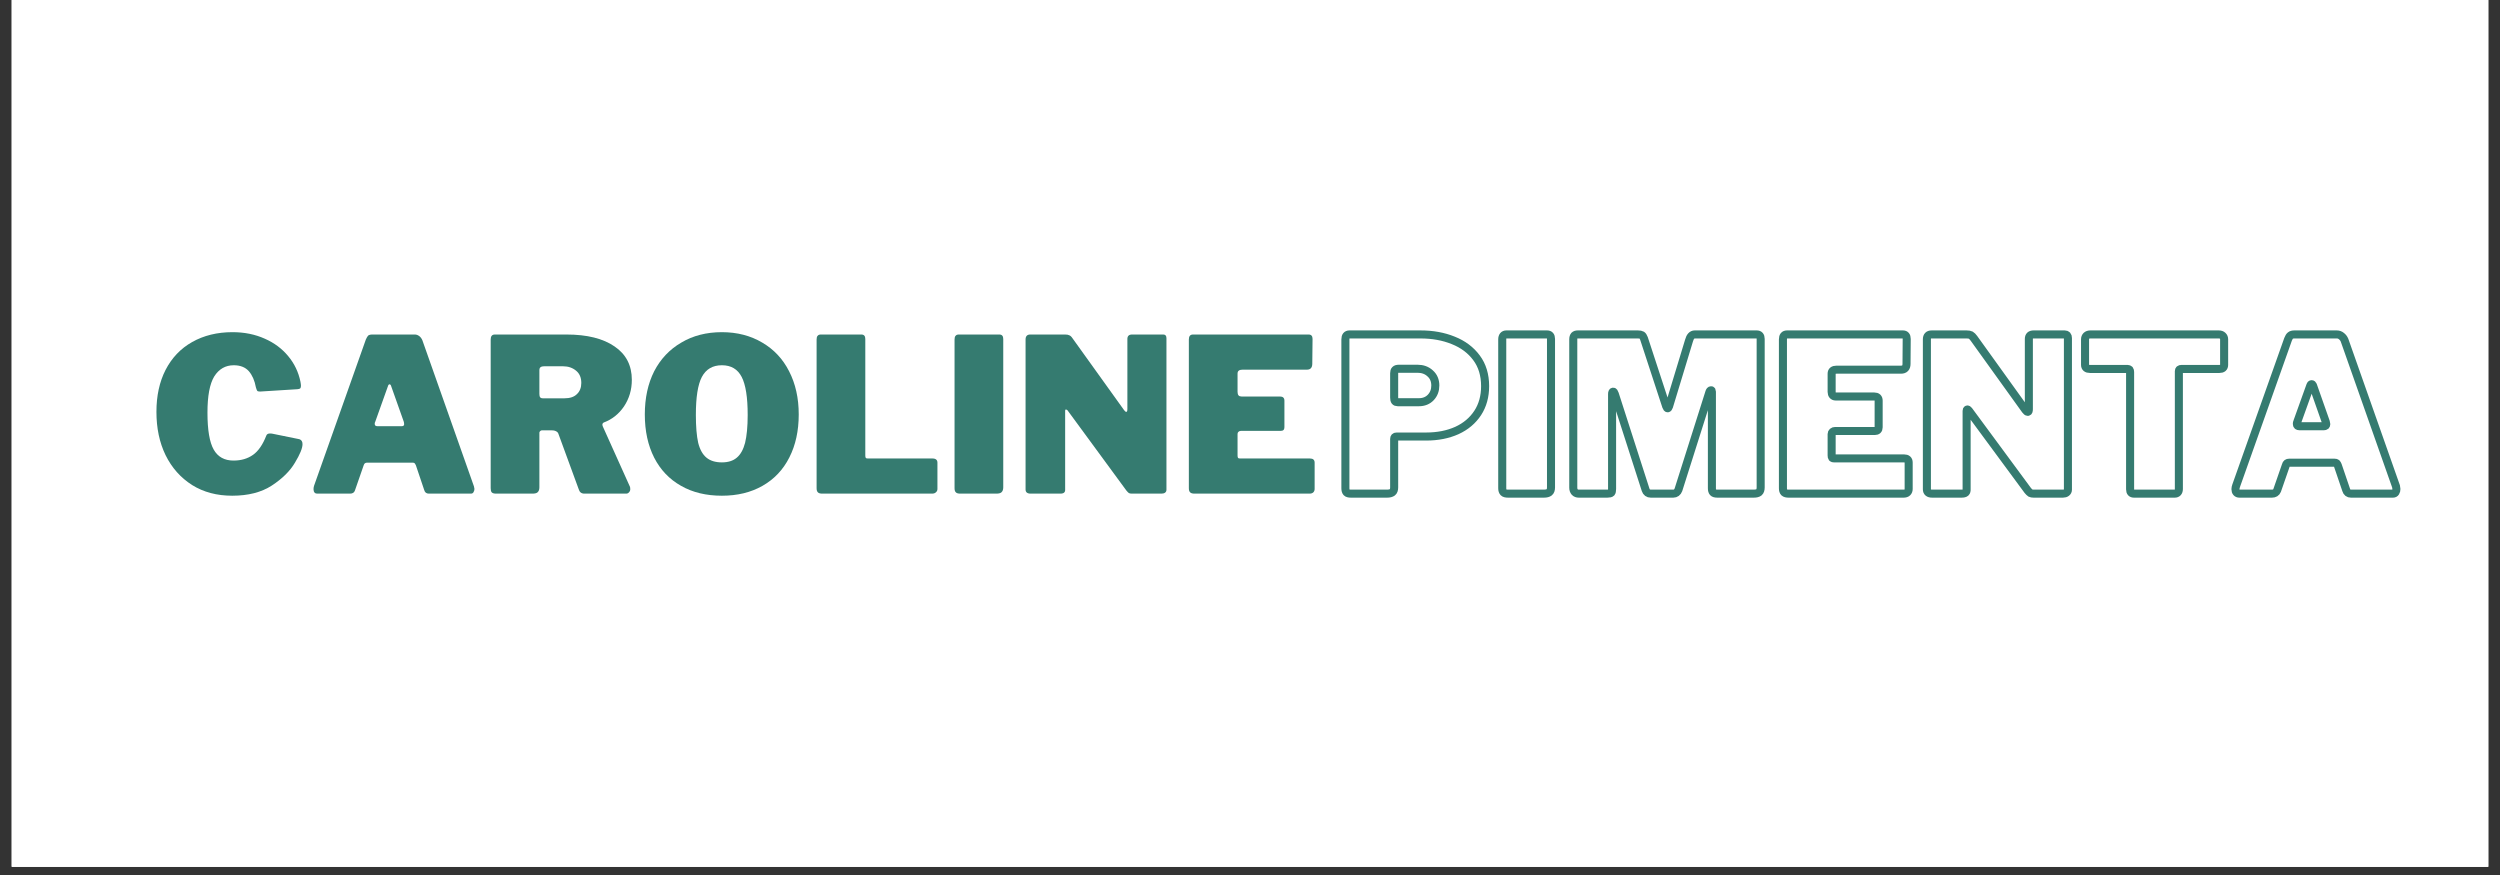 <svg xmlns="http://www.w3.org/2000/svg" xmlns:xlink="http://www.w3.org/1999/xlink" width="200" zoomAndPan="magnify" viewBox="0 0 150 52.5" height="70" preserveAspectRatio="xMidYMid meet" version="1.0"><rect x="0" y="0" width="150" height="52.5" fill="#333333" stroke="none"/><defs><g/><clipPath id="b9b9132ba6"><path d="M 0.707 0 L 149.293 0 L 149.293 52.004 L 0.707 52.004 Z M 0.707 0 " clip-rule="nonzero"/></clipPath></defs><g clip-path="url(#b9b9132ba6)"><path fill="#ffffff" d="M 0.707 0 L 149.293 0 L 149.293 59.434 L 0.707 59.434 Z M 0.707 0 " fill-opacity="1" fill-rule="nonzero"/><path fill="#ffffff" d="M 0.707 0 L 149.293 0 L 149.293 52.004 L 0.707 52.004 Z M 0.707 0 " fill-opacity="1" fill-rule="nonzero"/><path fill="#ffffff" d="M 0.707 0 L 149.293 0 L 149.293 52.004 L 0.707 52.004 Z M 0.707 0 " fill-opacity="1" fill-rule="nonzero"/></g><path stroke-linecap="butt" transform="matrix(0.743, 0, 0, 0.743, 78.534, 19.217)" fill="none" stroke-linejoin="miter" d="M 14.23 5.318 C 14.23 6.149 14.03 6.875 13.631 7.484 C 13.231 8.094 12.674 8.568 11.953 8.899 C 11.228 9.225 10.402 9.388 9.461 9.388 L 7.09 9.388 C 6.953 9.388 6.885 9.451 6.885 9.582 L 6.885 13.494 C 6.885 13.684 6.837 13.815 6.743 13.889 C 6.648 13.962 6.506 13.999 6.312 13.999 L 3.399 13.999 C 3.225 13.999 3.104 13.967 3.041 13.899 C 2.978 13.825 2.947 13.72 2.947 13.568 L 2.947 1.538 C 2.947 1.275 3.057 1.143 3.278 1.143 L 9.014 1.143 C 9.987 1.143 10.865 1.301 11.654 1.622 C 12.448 1.937 13.073 2.405 13.536 3.031 C 13.999 3.651 14.23 4.414 14.23 5.318 Z M 10.208 5.266 C 10.208 4.861 10.071 4.535 9.792 4.288 C 9.519 4.035 9.177 3.914 8.772 3.914 L 7.279 3.914 C 7.132 3.914 7.027 3.941 6.969 4.004 C 6.911 4.056 6.885 4.151 6.885 4.277 L 6.885 6.238 C 6.885 6.375 6.906 6.475 6.953 6.533 C 7 6.591 7.074 6.617 7.174 6.617 L 8.878 6.617 C 9.277 6.617 9.603 6.485 9.845 6.228 C 10.087 5.97 10.208 5.649 10.208 5.266 Z M 19.236 1.143 C 19.446 1.143 19.551 1.264 19.551 1.506 L 19.551 13.494 C 19.551 13.684 19.504 13.815 19.409 13.889 C 19.315 13.962 19.173 13.999 18.978 13.999 L 16.086 13.999 C 15.907 13.999 15.787 13.967 15.718 13.899 C 15.65 13.825 15.613 13.72 15.613 13.568 L 15.613 1.538 C 15.613 1.412 15.645 1.317 15.697 1.249 C 15.76 1.175 15.839 1.143 15.944 1.143 Z M 21.796 13.999 C 21.66 13.999 21.549 13.957 21.47 13.873 C 21.391 13.783 21.349 13.668 21.349 13.515 L 21.349 1.538 C 21.349 1.401 21.381 1.301 21.434 1.238 C 21.497 1.175 21.586 1.143 21.712 1.143 L 26.565 1.143 C 26.718 1.143 26.823 1.164 26.886 1.201 C 26.949 1.243 27.007 1.327 27.054 1.454 L 28.858 6.964 C 28.889 7.059 28.931 7.106 28.973 7.106 C 29.01 7.106 29.047 7.059 29.079 6.964 L 30.693 1.648 C 30.782 1.312 30.94 1.143 31.155 1.143 L 36.166 1.143 C 36.377 1.143 36.482 1.264 36.482 1.506 L 36.482 13.494 C 36.482 13.684 36.434 13.815 36.35 13.889 C 36.261 13.962 36.119 13.999 35.924 13.999 L 32.996 13.999 C 32.822 13.999 32.701 13.967 32.638 13.899 C 32.575 13.825 32.544 13.72 32.544 13.568 L 32.544 5.786 C 32.544 5.691 32.523 5.649 32.48 5.649 C 32.417 5.649 32.37 5.702 32.338 5.807 L 29.841 13.689 C 29.762 13.894 29.62 13.999 29.426 13.999 L 27.606 13.999 C 27.401 13.999 27.259 13.894 27.191 13.689 L 24.699 5.939 C 24.662 5.823 24.62 5.765 24.573 5.765 C 24.515 5.765 24.483 5.828 24.483 5.954 L 24.483 13.62 C 24.483 13.768 24.462 13.873 24.42 13.925 C 24.373 13.973 24.268 13.999 24.105 13.999 Z M 38.28 1.538 C 38.28 1.275 38.39 1.143 38.611 1.143 L 47.97 1.143 C 48.175 1.143 48.275 1.264 48.275 1.506 L 48.26 3.515 C 48.26 3.83 48.112 3.988 47.813 3.988 L 42.612 3.988 C 42.35 3.988 42.213 4.093 42.213 4.309 L 42.213 5.786 C 42.213 5.897 42.244 5.991 42.297 6.054 C 42.36 6.117 42.434 6.154 42.528 6.154 L 45.646 6.154 C 45.888 6.154 46.009 6.265 46.009 6.496 L 46.009 8.641 C 46.009 8.841 45.904 8.941 45.699 8.941 L 42.492 8.941 C 42.413 8.941 42.344 8.962 42.292 9.009 C 42.239 9.057 42.213 9.114 42.213 9.183 L 42.213 10.918 C 42.213 11.007 42.229 11.07 42.255 11.107 C 42.287 11.139 42.339 11.154 42.423 11.154 L 48.054 11.154 C 48.307 11.154 48.433 11.265 48.433 11.486 L 48.433 13.62 C 48.433 13.736 48.401 13.825 48.328 13.899 C 48.26 13.967 48.16 13.999 48.018 13.999 L 38.748 13.999 C 38.574 13.999 38.453 13.967 38.38 13.899 C 38.312 13.825 38.28 13.72 38.28 13.568 Z M 61.036 1.143 C 61.205 1.143 61.294 1.238 61.294 1.433 L 61.294 13.689 C 61.294 13.778 61.252 13.857 61.178 13.915 C 61.105 13.973 61.01 13.999 60.894 13.999 L 58.523 13.999 C 58.418 13.999 58.334 13.983 58.265 13.952 C 58.208 13.915 58.134 13.841 58.05 13.741 L 53.286 7.279 C 53.239 7.216 53.197 7.195 53.165 7.206 C 53.128 7.216 53.113 7.253 53.113 7.311 L 53.113 13.62 C 53.123 13.757 53.097 13.857 53.034 13.915 C 52.971 13.973 52.86 13.999 52.697 13.999 L 50.336 13.999 C 50.052 13.999 49.905 13.883 49.905 13.652 L 49.905 1.538 C 49.905 1.275 50.031 1.143 50.289 1.143 L 53.113 1.143 C 53.265 1.143 53.375 1.164 53.449 1.201 C 53.523 1.243 53.607 1.327 53.701 1.454 L 57.861 7.243 C 57.934 7.342 57.997 7.395 58.05 7.395 C 58.113 7.395 58.139 7.321 58.139 7.169 L 58.139 1.506 C 58.139 1.264 58.265 1.143 58.523 1.143 Z M 62.677 1.538 C 62.677 1.422 62.714 1.327 62.787 1.254 C 62.866 1.18 62.971 1.143 63.108 1.143 L 73.471 1.143 C 73.613 1.143 73.718 1.18 73.792 1.254 C 73.871 1.327 73.908 1.422 73.908 1.538 L 73.908 3.599 C 73.908 3.82 73.782 3.93 73.529 3.93 L 70.459 3.93 C 70.322 3.93 70.253 3.988 70.253 4.104 L 70.253 13.62 C 70.253 13.747 70.222 13.841 70.164 13.904 C 70.106 13.967 70.027 13.999 69.922 13.999 L 66.631 13.999 C 66.42 13.999 66.315 13.883 66.315 13.652 L 66.315 4.177 C 66.315 4.014 66.252 3.93 66.126 3.93 L 63.076 3.93 C 62.813 3.93 62.677 3.82 62.677 3.599 Z M 75.138 13.999 C 75.043 13.999 74.965 13.967 74.907 13.904 C 74.849 13.841 74.823 13.752 74.823 13.636 C 74.823 13.552 74.844 13.463 74.88 13.358 L 79.071 1.538 C 79.129 1.39 79.192 1.285 79.26 1.233 C 79.334 1.17 79.444 1.143 79.592 1.143 L 83.004 1.143 C 83.146 1.143 83.267 1.185 83.377 1.275 C 83.488 1.359 83.572 1.469 83.63 1.606 L 87.789 13.41 C 87.81 13.505 87.82 13.573 87.82 13.62 C 87.82 13.726 87.799 13.815 87.752 13.889 C 87.71 13.962 87.636 13.999 87.547 13.999 L 84.15 13.999 C 83.95 13.999 83.824 13.899 83.766 13.705 L 83.088 11.712 C 83.057 11.633 83.025 11.58 82.993 11.549 C 82.967 11.517 82.909 11.501 82.83 11.501 L 79.155 11.501 C 79.018 11.501 78.929 11.565 78.898 11.696 L 78.188 13.741 C 78.114 13.915 77.977 13.999 77.772 13.999 Z M 81.963 8.557 C 82.089 8.557 82.157 8.499 82.157 8.384 C 82.157 8.362 82.142 8.305 82.121 8.21 L 81.08 5.25 C 81.059 5.192 81.022 5.16 80.974 5.16 C 80.927 5.16 80.896 5.192 80.875 5.25 L 79.818 8.194 C 79.791 8.242 79.781 8.299 79.781 8.368 C 79.781 8.494 79.849 8.557 79.991 8.557 Z M 81.963 8.557 " stroke="#357b70" stroke-width="0.65" stroke-opacity="1" stroke-miterlimit="4"/><g fill="#357b70" fill-opacity="1"><g transform="translate(8.995, 29.618)"><g><path d="M 4.953 -9.688 C 5.672 -9.688 6.316 -9.555 6.891 -9.297 C 7.461 -9.047 7.93 -8.695 8.297 -8.25 C 8.672 -7.801 8.914 -7.289 9.031 -6.719 C 9.051 -6.613 9.062 -6.531 9.062 -6.469 C 9.062 -6.395 9.047 -6.344 9.016 -6.312 C 8.984 -6.289 8.93 -6.273 8.859 -6.266 L 6.609 -6.125 C 6.516 -6.125 6.457 -6.141 6.438 -6.172 C 6.414 -6.203 6.391 -6.27 6.359 -6.375 C 6.285 -6.781 6.145 -7.102 5.938 -7.344 C 5.727 -7.582 5.426 -7.703 5.031 -7.703 C 4.531 -7.703 4.141 -7.477 3.859 -7.031 C 3.586 -6.582 3.453 -5.859 3.453 -4.859 C 3.453 -3.816 3.578 -3.078 3.828 -2.641 C 4.078 -2.203 4.473 -1.984 5.016 -1.984 C 5.473 -1.984 5.863 -2.098 6.188 -2.328 C 6.508 -2.555 6.773 -2.941 6.984 -3.484 C 7.016 -3.566 7.086 -3.609 7.203 -3.609 C 7.266 -3.609 7.316 -3.602 7.359 -3.594 L 8.969 -3.266 C 9.094 -3.223 9.156 -3.125 9.156 -2.969 C 9.156 -2.727 9.004 -2.359 8.703 -1.859 C 8.41 -1.359 7.945 -0.898 7.312 -0.484 C 6.688 -0.078 5.895 0.125 4.938 0.125 C 4.02 0.125 3.219 -0.086 2.531 -0.516 C 1.844 -0.953 1.312 -1.551 0.938 -2.312 C 0.57 -3.07 0.391 -3.938 0.391 -4.906 C 0.391 -5.863 0.57 -6.703 0.938 -7.422 C 1.312 -8.148 1.844 -8.707 2.531 -9.094 C 3.227 -9.488 4.035 -9.688 4.953 -9.688 Z M 4.953 -9.688 "/></g></g></g><g fill="#357b70" fill-opacity="1"><g transform="translate(18.483, 29.618)"><g><path d="M 0.547 0 C 0.484 0 0.43 -0.02 0.391 -0.062 C 0.348 -0.113 0.328 -0.18 0.328 -0.266 C 0.328 -0.328 0.336 -0.395 0.359 -0.469 L 3.469 -9.25 C 3.52 -9.363 3.566 -9.441 3.609 -9.484 C 3.66 -9.523 3.742 -9.547 3.859 -9.547 L 6.406 -9.547 C 6.5 -9.547 6.586 -9.516 6.672 -9.453 C 6.754 -9.391 6.816 -9.305 6.859 -9.203 L 9.953 -0.438 C 9.973 -0.363 9.984 -0.312 9.984 -0.281 C 9.984 -0.207 9.961 -0.141 9.922 -0.078 C 9.891 -0.023 9.836 0 9.766 0 L 7.25 0 C 7.102 0 7.008 -0.07 6.969 -0.219 L 6.469 -1.703 C 6.438 -1.766 6.41 -1.805 6.391 -1.828 C 6.367 -1.848 6.328 -1.859 6.266 -1.859 L 3.547 -1.859 C 3.441 -1.859 3.375 -1.812 3.344 -1.719 L 2.812 -0.188 C 2.77 -0.062 2.672 0 2.516 0 Z M 5.625 -4.047 C 5.719 -4.047 5.766 -4.086 5.766 -4.172 C 5.766 -4.191 5.758 -4.234 5.75 -4.297 L 4.969 -6.5 C 4.945 -6.539 4.922 -6.562 4.891 -6.562 C 4.859 -6.562 4.832 -6.539 4.812 -6.5 L 4.031 -4.312 C 4.008 -4.281 4 -4.238 4 -4.188 C 4 -4.094 4.051 -4.047 4.156 -4.047 Z M 5.625 -4.047 "/></g></g></g><g fill="#357b70" fill-opacity="1"><g transform="translate(28.769, 29.618)"><g><path d="M 9.031 -0.406 C 9.039 -0.375 9.047 -0.328 9.047 -0.266 C 9.047 -0.191 9.02 -0.129 8.969 -0.078 C 8.926 -0.023 8.867 0 8.797 0 L 6.297 0 C 6.117 0 6.004 -0.086 5.953 -0.266 L 4.734 -3.594 C 4.711 -3.656 4.672 -3.703 4.609 -3.734 C 4.547 -3.773 4.457 -3.797 4.344 -3.797 L 3.75 -3.797 C 3.695 -3.797 3.656 -3.773 3.625 -3.734 C 3.602 -3.703 3.594 -3.676 3.594 -3.656 L 3.594 -0.375 C 3.594 -0.238 3.555 -0.141 3.484 -0.078 C 3.422 -0.023 3.316 0 3.172 0 L 1 0 C 0.875 0 0.785 -0.023 0.734 -0.078 C 0.691 -0.129 0.672 -0.211 0.672 -0.328 L 0.672 -9.25 C 0.672 -9.445 0.754 -9.547 0.922 -9.547 L 5.219 -9.547 C 6.457 -9.547 7.422 -9.305 8.109 -8.828 C 8.797 -8.359 9.141 -7.691 9.141 -6.828 C 9.141 -6.234 8.984 -5.703 8.672 -5.234 C 8.359 -4.773 7.953 -4.453 7.453 -4.266 C 7.398 -4.234 7.375 -4.191 7.375 -4.141 C 7.375 -4.109 7.383 -4.066 7.406 -4.016 Z M 5.094 -5.719 C 5.426 -5.719 5.676 -5.801 5.844 -5.969 C 6.02 -6.133 6.109 -6.359 6.109 -6.641 C 6.109 -6.961 6.004 -7.207 5.797 -7.375 C 5.586 -7.551 5.328 -7.641 5.016 -7.641 L 3.891 -7.641 C 3.773 -7.641 3.695 -7.617 3.656 -7.578 C 3.613 -7.547 3.594 -7.484 3.594 -7.391 L 3.594 -5.984 C 3.594 -5.891 3.609 -5.82 3.641 -5.781 C 3.672 -5.738 3.727 -5.719 3.812 -5.719 Z M 5.094 -5.719 "/></g></g></g><g fill="#357b70" fill-opacity="1"><g transform="translate(38.283, 29.618)"><g><path d="M 5.031 0.125 C 4.094 0.125 3.273 -0.07 2.578 -0.469 C 1.879 -0.863 1.344 -1.426 0.969 -2.156 C 0.594 -2.895 0.406 -3.758 0.406 -4.75 C 0.406 -5.738 0.594 -6.602 0.969 -7.344 C 1.352 -8.082 1.895 -8.656 2.594 -9.062 C 3.289 -9.477 4.102 -9.688 5.031 -9.688 C 5.945 -9.688 6.754 -9.477 7.453 -9.062 C 8.148 -8.656 8.688 -8.082 9.062 -7.344 C 9.445 -6.602 9.641 -5.738 9.641 -4.75 C 9.641 -3.77 9.453 -2.91 9.078 -2.172 C 8.703 -1.43 8.164 -0.863 7.469 -0.469 C 6.77 -0.07 5.957 0.125 5.031 0.125 Z M 5.031 -1.875 C 5.406 -1.875 5.703 -1.969 5.922 -2.156 C 6.148 -2.344 6.316 -2.641 6.422 -3.047 C 6.523 -3.461 6.578 -4.02 6.578 -4.719 C 6.578 -5.781 6.457 -6.539 6.219 -7 C 5.977 -7.469 5.582 -7.703 5.031 -7.703 C 4.477 -7.703 4.078 -7.469 3.828 -7 C 3.586 -6.539 3.469 -5.781 3.469 -4.719 C 3.469 -4.02 3.516 -3.461 3.609 -3.047 C 3.711 -2.641 3.879 -2.344 4.109 -2.156 C 4.336 -1.969 4.645 -1.875 5.031 -1.875 Z M 5.031 -1.875 "/></g></g></g><g fill="#357b70" fill-opacity="1"><g transform="translate(48.324, 29.618)"><g><path d="M 0.672 -9.25 C 0.672 -9.352 0.691 -9.426 0.734 -9.469 C 0.773 -9.52 0.836 -9.547 0.922 -9.547 L 3.359 -9.547 C 3.516 -9.547 3.594 -9.457 3.594 -9.281 L 3.594 -2.297 C 3.594 -2.223 3.602 -2.172 3.625 -2.141 C 3.645 -2.117 3.688 -2.109 3.75 -2.109 L 7.625 -2.109 C 7.82 -2.109 7.922 -2.023 7.922 -1.859 L 7.922 -0.281 C 7.922 -0.195 7.891 -0.129 7.828 -0.078 C 7.773 -0.023 7.695 0 7.594 0 L 1.016 0 C 0.891 0 0.801 -0.023 0.75 -0.078 C 0.695 -0.129 0.672 -0.211 0.672 -0.328 Z M 0.672 -9.25 "/></g></g></g><g fill="#357b70" fill-opacity="1"><g transform="translate(56.601, 29.618)"><g><path d="M 3.359 -9.547 C 3.516 -9.547 3.594 -9.457 3.594 -9.281 L 3.594 -0.375 C 3.594 -0.238 3.555 -0.141 3.484 -0.078 C 3.422 -0.023 3.316 0 3.172 0 L 1.016 0 C 0.891 0 0.801 -0.023 0.75 -0.078 C 0.695 -0.129 0.672 -0.211 0.672 -0.328 L 0.672 -9.25 C 0.672 -9.352 0.691 -9.426 0.734 -9.469 C 0.773 -9.52 0.836 -9.547 0.922 -9.547 Z M 3.359 -9.547 "/></g></g></g><g fill="#357b70" fill-opacity="1"><g transform="translate(60.862, 29.618)"><g><path d="M 8.938 -9.547 C 9.062 -9.547 9.125 -9.473 9.125 -9.328 L 9.125 -0.234 C 9.125 -0.16 9.098 -0.102 9.047 -0.062 C 8.992 -0.02 8.922 0 8.828 0 L 7.062 0 C 6.988 0 6.926 -0.008 6.875 -0.031 C 6.832 -0.062 6.781 -0.113 6.719 -0.188 L 3.188 -5 C 3.145 -5.039 3.109 -5.055 3.078 -5.047 C 3.055 -5.035 3.047 -5.008 3.047 -4.969 L 3.047 -0.281 C 3.055 -0.176 3.035 -0.102 2.984 -0.062 C 2.941 -0.02 2.863 0 2.75 0 L 0.984 0 C 0.773 0 0.672 -0.082 0.672 -0.25 L 0.672 -9.25 C 0.672 -9.445 0.766 -9.547 0.953 -9.547 L 3.047 -9.547 C 3.16 -9.547 3.242 -9.531 3.297 -9.5 C 3.359 -9.477 3.422 -9.422 3.484 -9.328 L 6.578 -5.016 C 6.629 -4.941 6.676 -4.906 6.719 -4.906 C 6.758 -4.906 6.781 -4.961 6.781 -5.078 L 6.781 -9.281 C 6.781 -9.457 6.875 -9.547 7.062 -9.547 Z M 8.938 -9.547 "/></g></g></g><g fill="#357b70" fill-opacity="1"><g transform="translate(70.659, 29.618)"><g><path d="M 0.672 -9.25 C 0.672 -9.445 0.754 -9.547 0.922 -9.547 L 7.859 -9.547 C 8.016 -9.547 8.094 -9.457 8.094 -9.281 L 8.078 -7.797 C 8.078 -7.555 7.969 -7.438 7.75 -7.438 L 3.891 -7.438 C 3.691 -7.438 3.594 -7.359 3.594 -7.203 L 3.594 -6.109 C 3.594 -6.016 3.613 -5.941 3.656 -5.891 C 3.695 -5.848 3.754 -5.828 3.828 -5.828 L 6.141 -5.828 C 6.316 -5.828 6.406 -5.742 6.406 -5.578 L 6.406 -3.984 C 6.406 -3.836 6.332 -3.766 6.188 -3.766 L 3.797 -3.766 C 3.734 -3.766 3.68 -3.742 3.641 -3.703 C 3.609 -3.672 3.594 -3.629 3.594 -3.578 L 3.594 -2.297 C 3.594 -2.223 3.602 -2.172 3.625 -2.141 C 3.645 -2.117 3.688 -2.109 3.75 -2.109 L 7.938 -2.109 C 8.125 -2.109 8.219 -2.023 8.219 -1.859 L 8.219 -0.281 C 8.219 -0.195 8.191 -0.129 8.141 -0.078 C 8.086 -0.023 8.008 0 7.906 0 L 1.016 0 C 0.891 0 0.801 -0.023 0.75 -0.078 C 0.695 -0.129 0.672 -0.211 0.672 -0.328 Z M 0.672 -9.25 "/></g></g></g></svg>